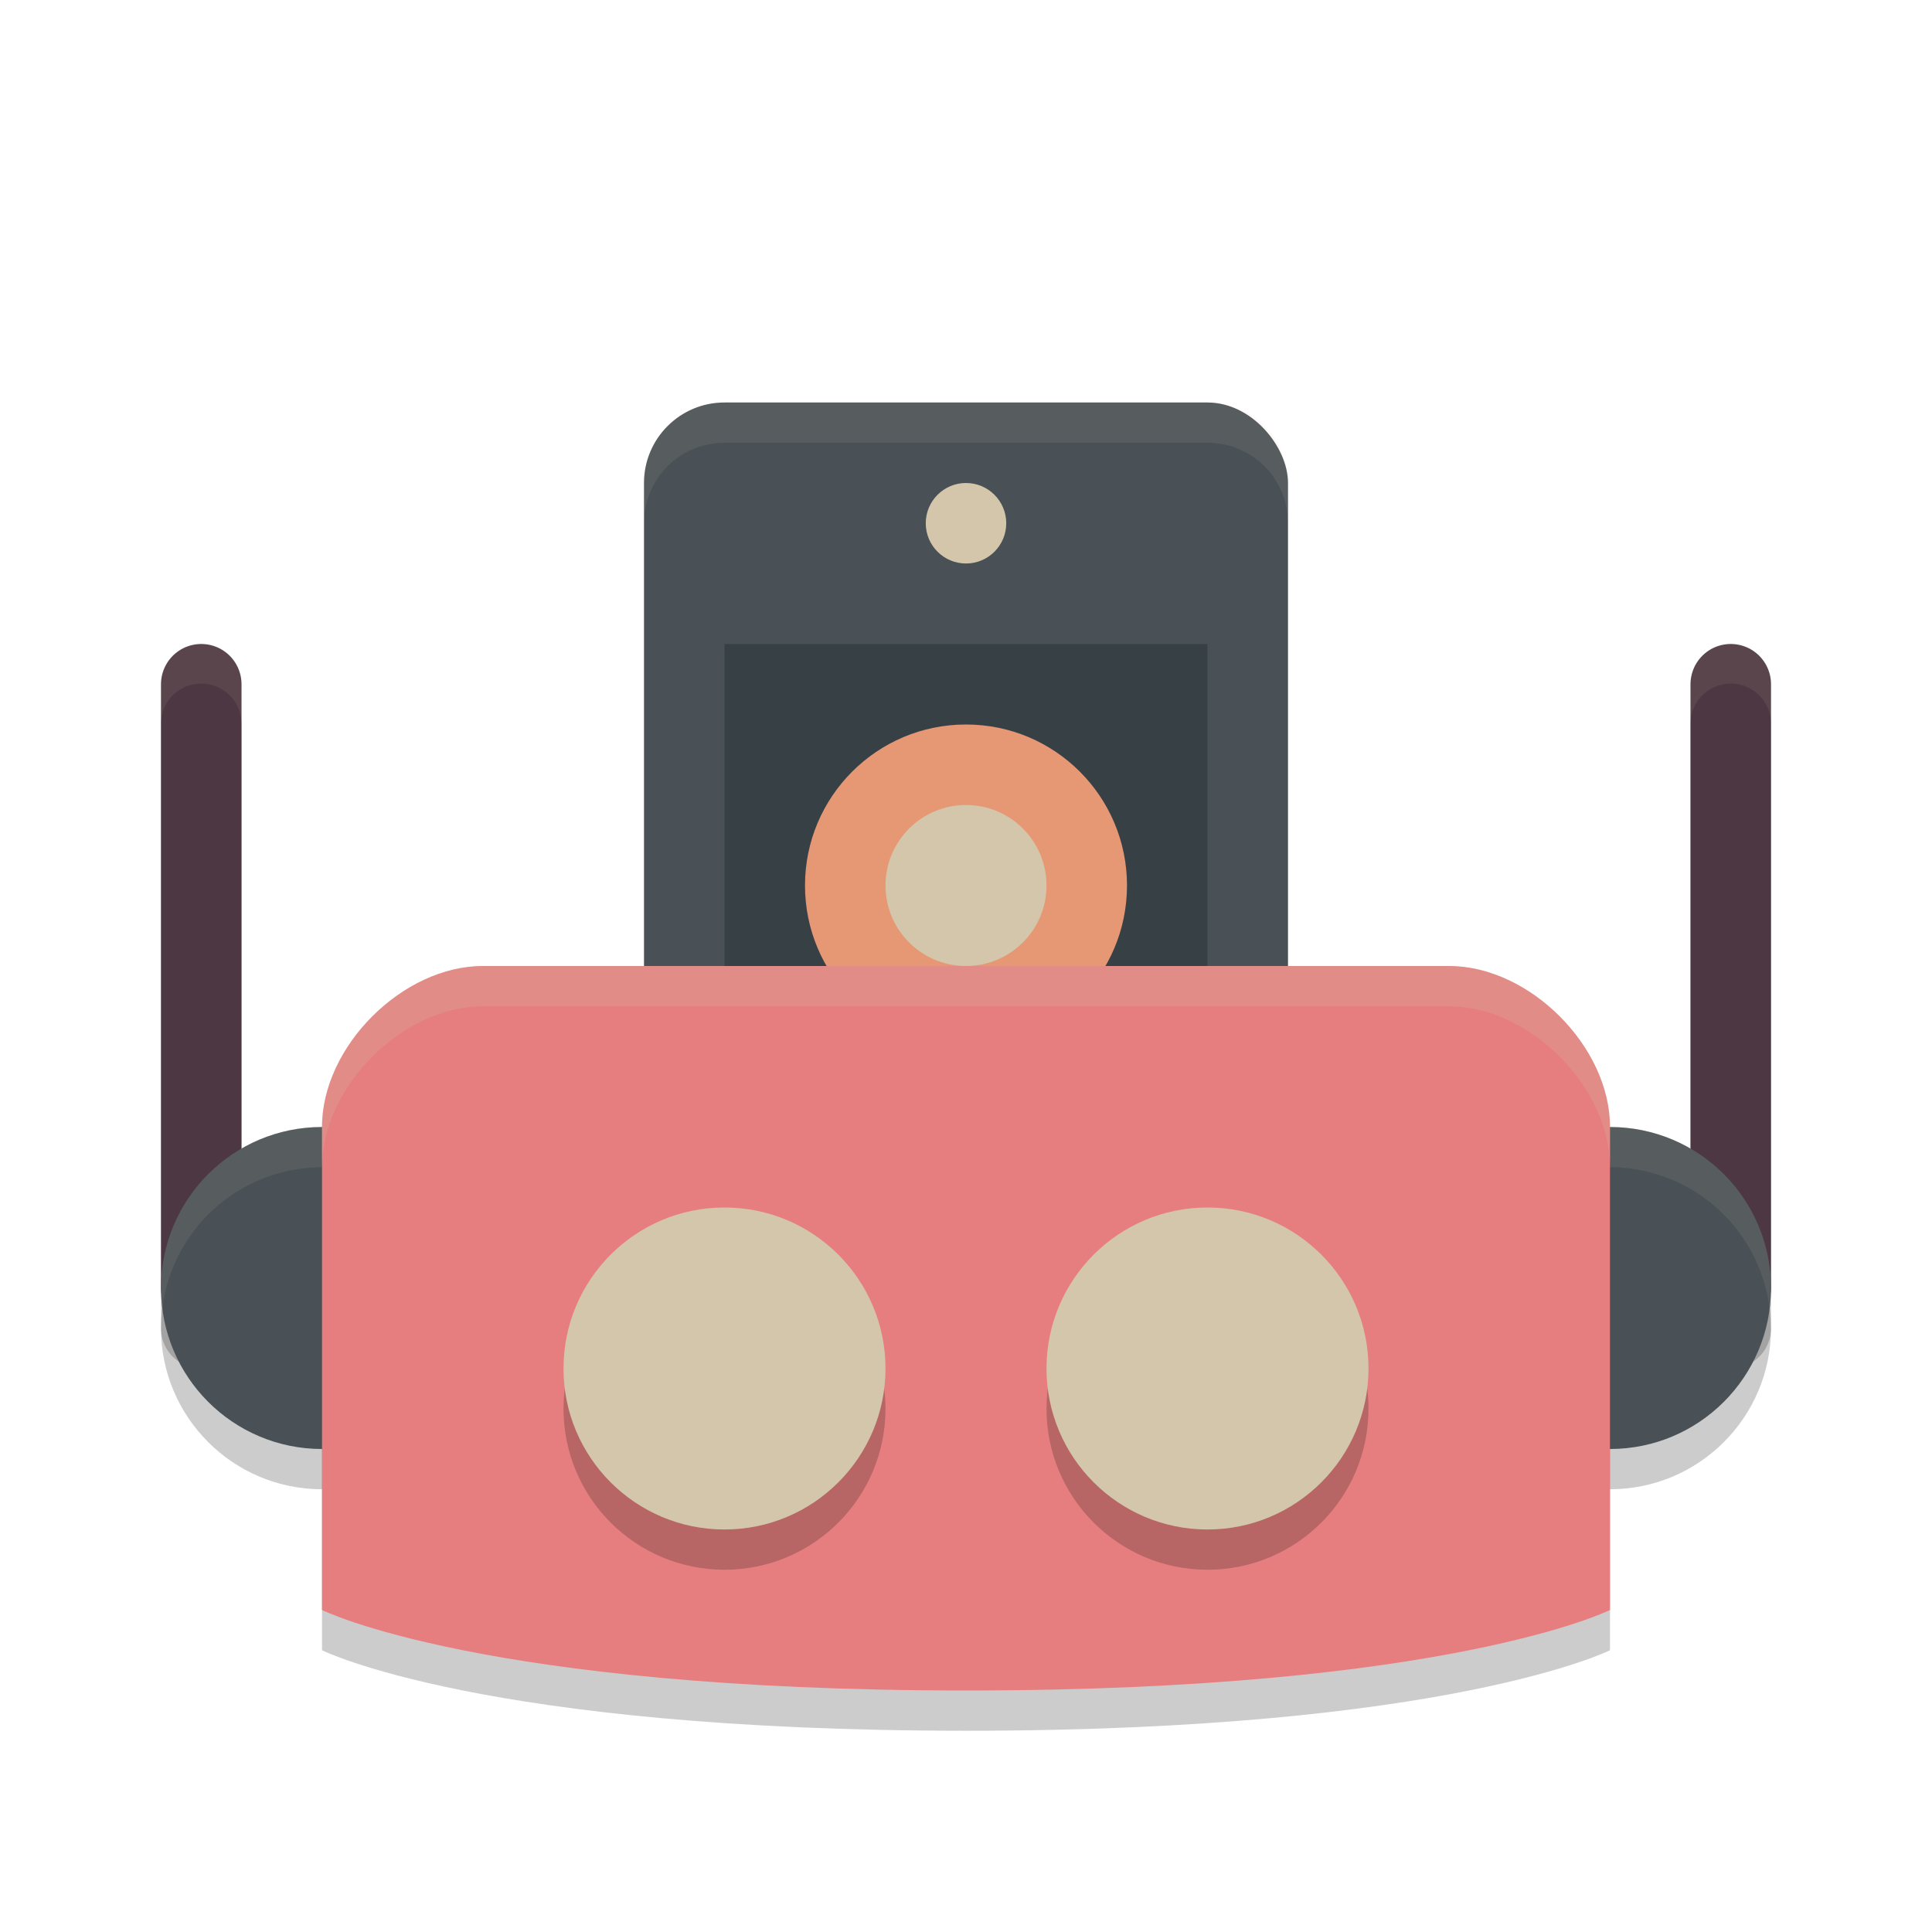 <svg width="24" height="24" version="1.1" xmlns="http://www.w3.org/2000/svg">
 <g transform="translate(1,2)">
  <path d="M 1.492,6.492 A 0.5,0.5 0 0 0 1,7 v 7.5 a 0.5,0.5 0 1 0 1,0 V 7 A 0.5,0.5 0 0 0 1.492,6.492 Z" style="opacity:.2"/>
  <path d="m1.5 14v-7.5" style="fill:none;stroke-linecap:round;stroke-linejoin:round;stroke-width:1px;stroke:#4c3743"/>
  <circle cx="3" cy="14.5" r="2" style="opacity:.2"/>
  <circle cx="3" cy="14" r="2" style="fill:#495156"/>
  <path d="M 20.492,6.492 A 0.5,0.5 0 0 0 20,7 v 7.5 a 0.5,0.5 0 1 0 1,0 V 7 A 0.5,0.5 0 0 0 20.492,6.492 Z" style="opacity:.2"/>
  <path d="m20.5 14v-7.5" style="fill:none;stroke-linecap:round;stroke-linejoin:round;stroke-width:1px;stroke:#4c3743"/>
  <circle cx="19" cy="14.5" r="2" style="opacity:.2"/>
  <circle cx="19" cy="14" r="2" style="fill:#495156"/>
  <path d="m19 12.5c0-1-1-2-2-2h-12c-1 0-2 1-2 2v6s2 1 8 1 8-1 8-1v-6z" style="opacity:.2"/>
  <rect x="7" y="3" width="8" height="10" ry="1" style="fill:#495156"/>
  <rect x="8" y="6" width="6" height="5" style="fill:#374145"/>
  <circle cx="11" cy="9" r="2" style="fill:#e69875"/>
  <path d="m 19,12 a 2,2 0 0 0 -2,2 2,2 0 0 0 0.018,0.244 A 2,2 0 0 1 19,12.5 2,2 0 0 1 20.982,14.256 2,2 0 0 0 21,14 2,2 0 0 0 19,12 Z" style="fill:#d3c6aa;opacity:.1"/>
  <path d="M 3,12 A 2,2 0 0 0 1,14 2,2 0 0 0 1.018,14.244 2,2 0 0 1 3,12.5 2,2 0 0 1 4.982,14.256 2,2 0 0 0 5,14 2,2 0 0 0 3,12 Z" style="fill:#d3c6aa;opacity:.1"/>
  <path d="m19 12c0-1-1-2-2-2h-12c-1 0-2 1-2 2v6s2 1 8 1 8-1 8-1v-6z" style="fill:#e67e80"/>
  <circle cx="11" cy="4.5" r=".5" style="fill:#d3c6aa"/>
  <circle cx="8" cy="15.5" r="2" style="opacity:.2"/>
  <circle cx="8" cy="15" r="2" style="fill:#d3c6aa"/>
  <circle cx="14" cy="15.5" r="2" style="opacity:.2"/>
  <circle cx="14" cy="15" r="2" style="fill:#d3c6aa"/>
  <circle cx="11" cy="9" r="1" style="fill:#d3c6aa"/>
  <path d="m8 3c-0.554 0-1 0.446-1 1v0.5c0-0.554 0.446-1 1-1h6c0.554 0 1 0.446 1 1v-0.5c0-0.554-0.446-1-1-1z" style="fill:#d3c6aa;opacity:.1"/>
  <path d="M 1.492,5.992 A 0.5,0.5 0 0 0 1,6.5 V 6.965 A 0.5,0.5 0 0 1 1.492,6.492 0.5,0.5 0 0 1 2,7 V 6.5 A 0.5,0.5 0 0 0 1.492,5.992 Z" style="fill:#d3c6aa;opacity:.1"/>
  <path d="M 20.492,5.992 A 0.5,0.5 0 0 0 20,6.5 V 6.965 A 0.5,0.5 0 0 1 20.492,6.492 0.5,0.5 0 0 1 21,7 V 6.5 A 0.5,0.5 0 0 0 20.492,5.992 Z" style="fill:#d3c6aa;opacity:.1"/>
  <path d="m5 10c-1 0-2 1-2 2v0.5c0-1 1-2 2-2h12c1 0 2 1 2 2v-0.5c0-1-1-2-2-2z" style="fill:#d3c6aa;opacity:.2"/>
 </g>
</svg>
